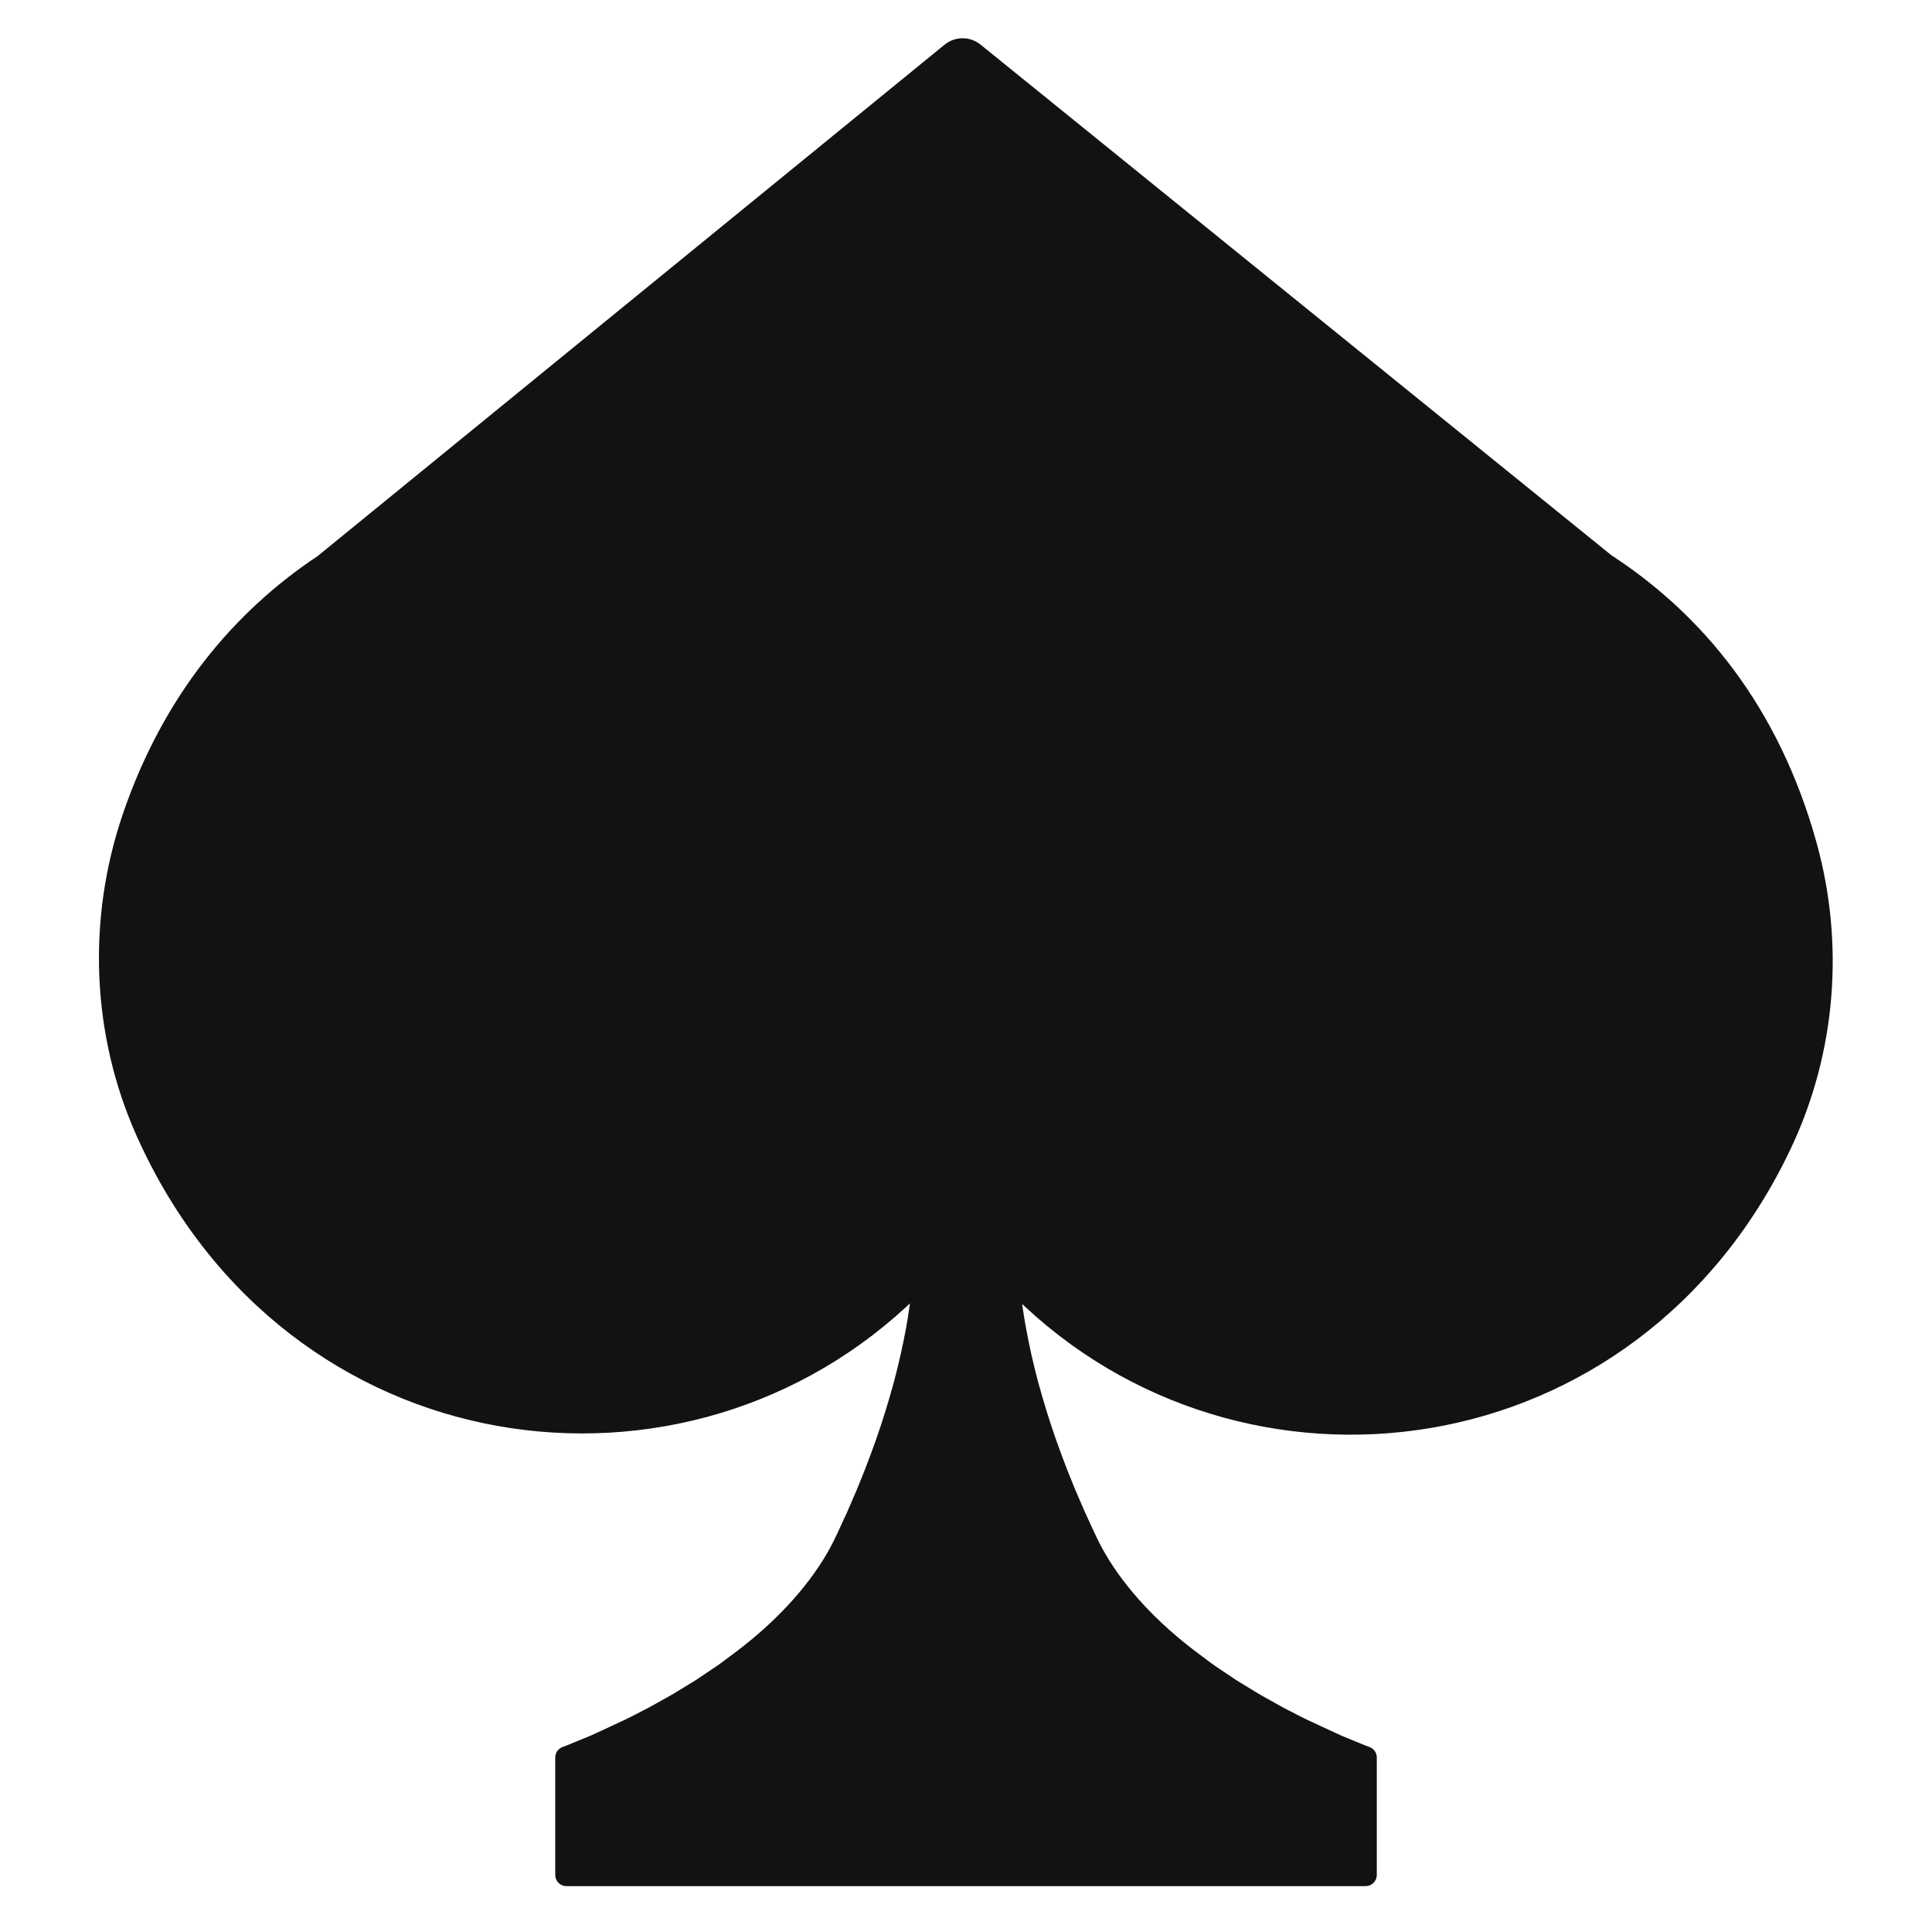<?xml version="1.0" encoding="iso-8859-1"?>
<!-- Generator: Adobe Illustrator 18.1.1, SVG Export Plug-In . SVG Version: 6.00 Build 0)  -->
<!DOCTYPE svg PUBLIC "-//W3C//DTD SVG 1.1//EN" "http://www.w3.org/Graphics/SVG/1.1/DTD/svg11.dtd">
<svg version="1.1" id="Layer_2" xmlns="http://www.w3.org/2000/svg" xmlns:xlink="http://www.w3.org/1999/xlink" x="0px" y="0px"
	 viewBox="0 0 512 512" enable-background="new 0 0 512 512" xml:space="preserve">
<path fill="#121212" stroke="#121212" stroke-width="2" stroke-linecap="round" stroke-linejoin="round" stroke-miterlimit="10" d="
	M480.452,223.615c-9.932-35.833-29.989-60.031-54.013-75.663L259.222,12.597c-2.41-1.951-5.857-1.944-8.26,0.016L84.767,148.177
	c-22.057,14.631-40.622,36.736-51.225,67.742c-9.499,27.778-8.326,58.27,3.73,85.037c39.33,87.321,144.83,101.262,205.229,41.762
	c-0.349,2.93-0.785,5.936-1.337,9.018c-0.867,4.828-1.982,9.818-3.337,14.888c-1.396,5.07-2.956,10.22-4.779,15.37
	c-0.897,2.575-1.88,5.15-2.858,7.715c-1.053,2.565-2.014,5.12-3.149,7.655c-0.549,1.267-1.096,2.53-1.641,3.786
	c-0.579,1.256-1.155,2.506-1.727,3.748c-1.143,2.485-2.271,4.939-3.693,7.353c-5.643,9.657-14.21,18.67-24.463,26.395
	c-1.293,0.966-2.559,1.911-3.796,2.835c-0.589,0.462-1.297,0.919-1.967,1.37c-0.672,0.451-1.337,0.897-1.993,1.337
	c-0.656,0.44-1.303,0.875-1.942,1.303c-0.319,0.214-0.637,0.427-0.952,0.639c-0.344,0.211-0.686,0.421-1.025,0.63
	c-1.368,0.834-2.696,1.643-3.983,2.428c-1.236,0.785-2.661,1.544-3.959,2.277c-1.33,0.733-2.536,1.44-3.831,2.119
	c-2.67,1.358-4.919,2.605-7.457,3.732c-2.419,1.127-4.58,2.133-6.459,3.008c-0.888,0.438-1.943,0.842-2.828,1.213
	c-0.901,0.371-1.719,0.708-2.452,1.01s-1.38,0.568-1.939,0.798c-0.549,0.23-1.117,0.424-1.52,0.58
	c-0.762,0.284-1.267,1.012-1.267,1.825v31.146c0,1.076,0.872,1.948,1.948,1.948h211.823c1.076,0,1.948-0.872,1.948-1.948V465.75
	c0-0.813-0.505-1.541-1.267-1.825c-0.403-0.156-0.97-0.35-1.52-0.58c-0.559-0.23-1.206-0.497-1.939-0.798
	c-0.733-0.302-1.551-0.639-2.452-1.01c-0.885-0.371-1.941-0.776-2.828-1.213c-1.879-0.875-4.04-1.881-6.459-3.008
	c-2.537-1.127-4.787-2.374-7.457-3.732c-1.295-0.679-2.502-1.386-3.831-2.119c-1.298-0.733-2.723-1.492-3.959-2.277
	c-1.287-0.785-2.615-1.594-3.983-2.428c-0.339-0.208-0.681-0.418-1.025-0.63c-0.315-0.211-0.632-0.424-0.952-0.639
	c-0.639-0.429-1.286-0.863-1.942-1.303c-0.656-0.44-1.32-0.886-1.993-1.337c-0.669-0.451-1.378-0.908-1.967-1.37
	c-1.237-0.924-2.503-1.87-3.796-2.835c-10.252-7.725-18.819-16.738-24.463-26.395c-1.422-2.414-2.55-4.869-3.693-7.353
	c-0.573-1.242-1.149-2.492-1.727-3.748c-0.544-1.256-1.092-2.519-1.641-3.786c-1.136-2.535-2.097-5.09-3.15-7.655
	c-0.977-2.565-1.96-5.14-2.858-7.715c-1.822-5.15-3.383-10.301-4.779-15.37c-1.355-5.07-2.47-10.059-3.337-14.888
	c-0.543-3.029-0.973-5.985-1.319-8.868c59.752,59.105,164.01,46.134,204.212-39.056
	C485.542,278.809,487.837,250.257,480.452,223.615z"/>
</svg>
